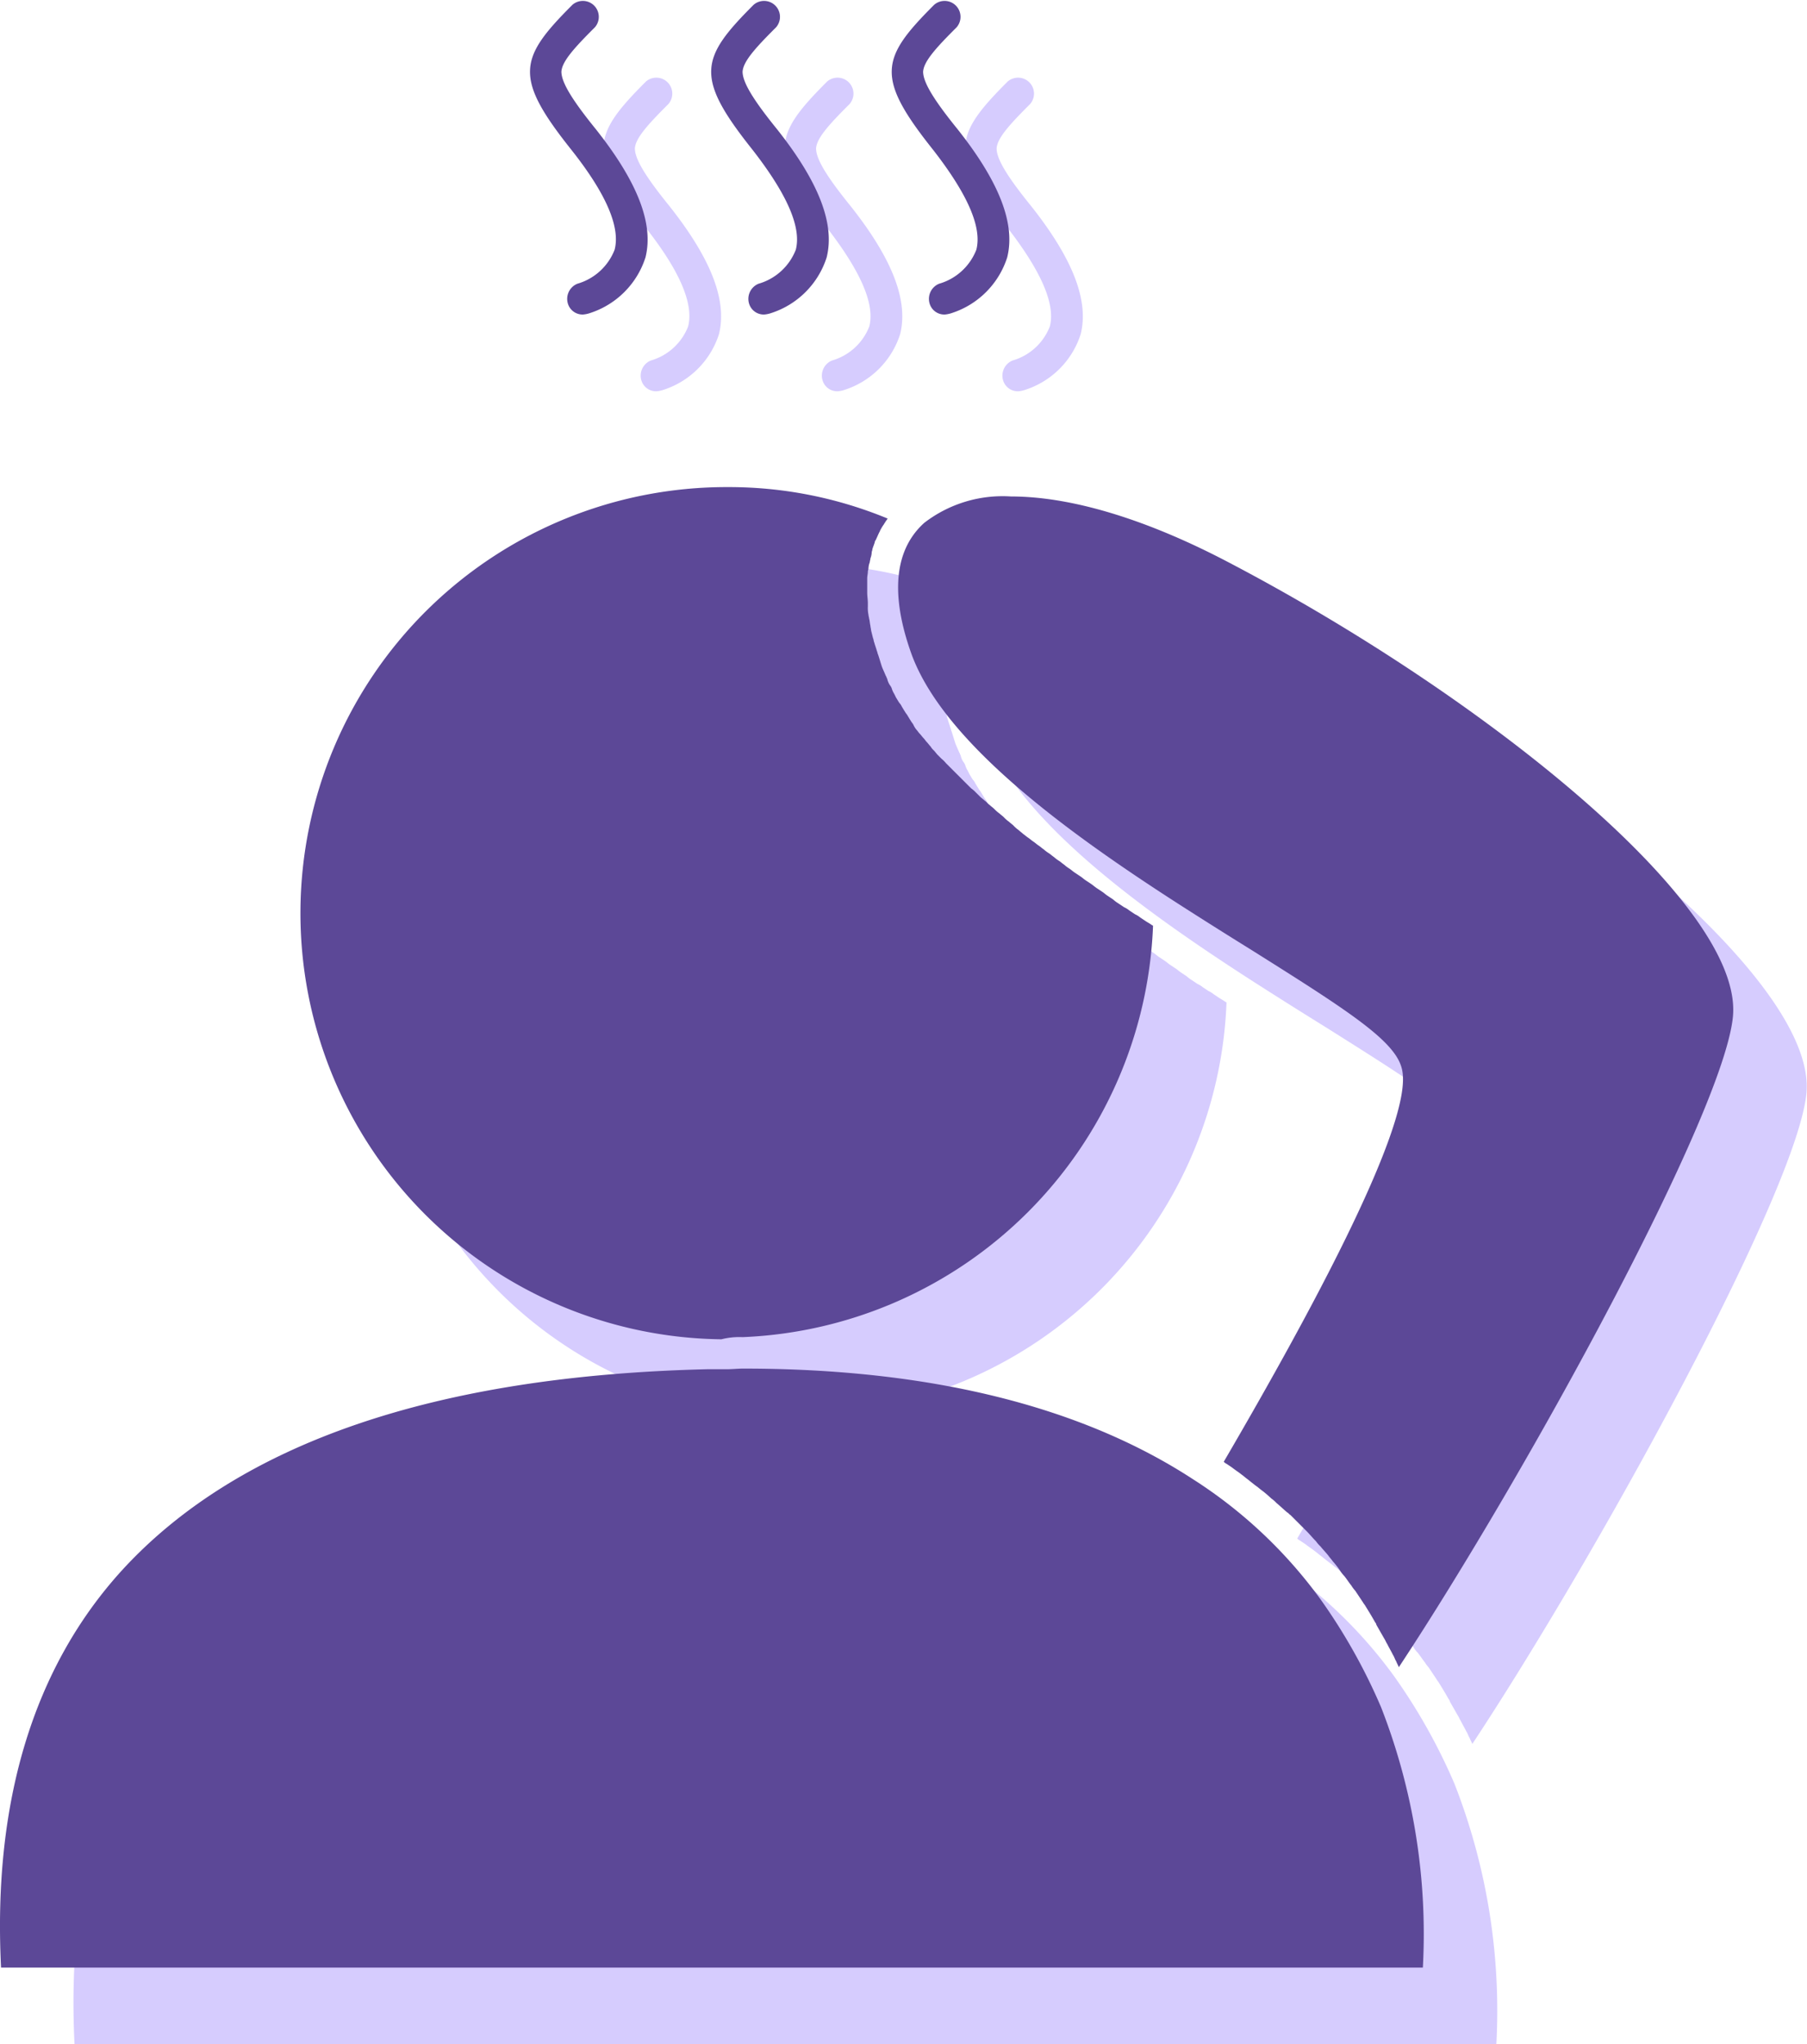 <svg xmlns="http://www.w3.org/2000/svg" width="113.409" height="128.264" viewBox="0 0 113.409 128.264">
  <g id="Group_1328" data-name="Group 1328" transform="translate(-1.724)">
    <g id="Group_1383" data-name="Group 1383" transform="translate(6.336 4.816)">
      <path id="Path_3760" data-name="Path 3760" d="M219.821,214.947h.081a26.868,26.868,0,0,0,25.726-25.807c-.04-.04-.081-.04-.121-.081-.121-.081-.2-.121-.323-.2l-.363-.242a1.414,1.414,0,0,0-.323-.2l-.363-.242a1.415,1.415,0,0,0-.323-.2l-.363-.242a2.237,2.237,0,0,1-.323-.242l-.363-.242c-.121-.081-.2-.161-.323-.242l-.363-.242c-.121-.081-.2-.161-.323-.242l-.363-.242c-.121-.081-.2-.161-.323-.242l-.363-.242c-.121-.081-.2-.161-.323-.242a2.234,2.234,0,0,1-.323-.242c-.121-.081-.2-.161-.323-.242a2.239,2.239,0,0,1-.323-.242c-.121-.081-.2-.161-.323-.242a2.235,2.235,0,0,1-.323-.242c-.121-.081-.2-.161-.323-.242s-.2-.161-.323-.242-.2-.161-.323-.242-.2-.161-.323-.242c-.081-.081-.2-.161-.282-.242a2.021,2.021,0,0,1-.323-.282c-.081-.081-.2-.161-.282-.242a2.019,2.019,0,0,1-.323-.282c-.081-.081-.2-.161-.282-.242a2.016,2.016,0,0,1-.323-.282c-.081-.081-.2-.161-.282-.242-.121-.081-.2-.2-.323-.282-.081-.081-.2-.161-.282-.242l-.282-.282a1.753,1.753,0,0,0-.282-.242l-.282-.282-.242-.242-.282-.282-.242-.242-.282-.282-.242-.242a1.864,1.864,0,0,0-.282-.282l-.242-.242c-.081-.081-.161-.2-.242-.282a1.068,1.068,0,0,1-.2-.242c-.081-.081-.161-.2-.242-.282s-.121-.161-.2-.242-.161-.2-.242-.282-.121-.161-.2-.242a1.415,1.415,0,0,1-.2-.323c-.04-.081-.121-.161-.161-.242-.081-.121-.121-.2-.2-.323-.04-.081-.121-.161-.161-.242-.081-.121-.121-.2-.2-.323a.844.844,0,0,0-.161-.242c-.081-.121-.121-.2-.2-.323l-.121-.242a1.432,1.432,0,0,1-.161-.363.883.883,0,0,0-.121-.2,1.208,1.208,0,0,1-.161-.4c-.04-.04-.04-.121-.081-.161-.081-.2-.161-.363-.242-.565-.081-.242-.161-.524-.242-.766-.04-.081-.04-.161-.081-.242-.04-.161-.121-.363-.161-.524-.04-.081-.04-.2-.081-.282l-.121-.484c0-.081-.04-.2-.04-.282-.04-.161-.04-.323-.081-.444,0-.081-.04-.161-.04-.242a2.131,2.131,0,0,1-.04-.524v-.2c0-.242-.04-.444-.04-.685v-.887c0-.121.04-.282.04-.4,0-.081.04-.161.04-.242a1.178,1.178,0,0,1,.081-.363c0-.081.04-.161.04-.242a1.178,1.178,0,0,0,.081-.363c0-.081.04-.121.04-.2.04-.161.121-.323.161-.484,0-.04,0-.04.04-.081.081-.161.161-.363.242-.524.04-.04.04-.121.081-.161a2.249,2.249,0,0,1,.2-.323c.04-.081.081-.121.121-.2.04-.04.081-.121.121-.161a26.065,26.065,0,0,0-10.04-1.976,26.735,26.735,0,0,0-.4,53.468A4.532,4.532,0,0,1,219.821,214.947Z" transform="translate(-173.263 -131.055)" fill="#d6ccfe"/>
      <path id="Path_3761" data-name="Path 3761" d="M228.084,313.236a29.569,29.569,0,0,0-7.984-7.5c-7.056-4.6-16.573-6.936-28.226-6.936-.323,0-.686.04-1.008.04h-1.21c-17.1.4-29.436,4.637-36.734,12.581-5.565,6.089-8.145,14.516-7.621,24.96h89.234a39.071,39.071,0,0,0-2.621-16.331A36.192,36.192,0,0,0,228.084,313.236Z" transform="translate(-145.235 -212.933)" fill="#d6ccfe"/>
      <path id="Path_3762" data-name="Path 3762" d="M305.417,167.052c-5-2.581-9.6-3.952-13.307-3.952a8.058,8.058,0,0,0-5.443,1.653c-2.379,2.137-1.734,5.645-.807,8.226,2.056,5.645,10,11.331,16.694,15.645q2.359,1.512,4.6,2.9c5.645,3.548,8.629,5.444,9.355,7.1.363.887,1.532,3.508-11.048,25.04a.556.556,0,0,0,.161.121l.363.242c.2.161.4.282.6.444.121.081.242.2.363.282.2.161.4.323.565.444.121.081.242.2.363.282a7.021,7.021,0,0,1,.564.484,2.02,2.02,0,0,1,.323.282c.242.2.444.4.685.6.081.04.121.121.2.161l.806.806.2.2c.2.2.4.444.6.645a2.022,2.022,0,0,0,.282.323c.161.2.323.363.484.564.081.121.2.242.282.363a5.423,5.423,0,0,1,.444.565,2.212,2.212,0,0,0,.282.363c.161.2.282.4.444.6a2.235,2.235,0,0,0,.242.323l.484.726c.04.081.121.161.161.242.2.323.4.645.6,1.008a.306.306,0,0,1,.081.161l.484.847c.081.121.121.242.2.363.121.242.242.444.363.686.081.121.121.282.2.4.04.121.121.242.161.363,8.065-12.218,20.363-34.718,20.968-40.807C338.119,188.624,321.345,175.318,305.417,167.052Z" transform="translate(-228.657 -131.951)" fill="#d6ccfe"/>
      <path id="Path_3763" data-name="Path 3763" d="M233.026,101.515a3.563,3.563,0,0,1-2.339,2.137,1.026,1.026,0,0,0-.565,1.331.958.958,0,0,0,.927.6,1.775,1.775,0,0,0,.4-.081A5.4,5.4,0,0,0,234.962,102c.524-2.1-.484-4.718-3.1-8.024-1.371-1.694-2.177-2.9-2.177-3.629.04-.645.806-1.492,2.1-2.782a1,1,0,0,0-1.411-1.411c-3.347,3.347-3.71,4.516-.081,9.073C232.5,98.007,233.389,100.1,233.026,101.515Z" transform="translate(-194.451 -85.85)" fill="#d6ccfe"/>
      <path id="Path_3764" data-name="Path 3764" d="M261.226,101.515a3.563,3.563,0,0,1-2.339,2.137,1.026,1.026,0,0,0-.565,1.331.958.958,0,0,0,.927.6,1.775,1.775,0,0,0,.4-.081A5.4,5.4,0,0,0,263.162,102c.524-2.1-.484-4.718-3.1-8.024-1.371-1.694-2.177-2.9-2.177-3.629.04-.645.806-1.492,2.1-2.782a1,1,0,0,0-1.411-1.411c-3.347,3.347-3.71,4.516-.081,9.073C260.662,98.007,261.589,100.1,261.226,101.515Z" transform="translate(-211.28 -85.85)" fill="#d6ccfe"/>
      <path id="Path_3765" data-name="Path 3765" d="M289.326,101.515a3.563,3.563,0,0,1-2.339,2.137,1.026,1.026,0,0,0-.564,1.331.958.958,0,0,0,.927.6,1.775,1.775,0,0,0,.4-.081A5.4,5.4,0,0,0,291.262,102c.524-2.1-.484-4.718-3.1-8.024-1.371-1.694-2.177-2.9-2.177-3.629.04-.645.806-1.492,2.1-2.782a1,1,0,0,0-1.411-1.411c-3.347,3.347-3.71,4.516-.081,9.073C288.762,98.007,289.689,100.1,289.326,101.515Z" transform="translate(-228.049 -85.85)" fill="#d6ccfe"/>
    </g>
    <g id="Group_1382" data-name="Group 1382" transform="translate(1.724 0)">
      <path id="Path_3760-2" data-name="Path 3760" d="M219.821,214.947h.081a26.868,26.868,0,0,0,25.726-25.807c-.04-.04-.081-.04-.121-.081-.121-.081-.2-.121-.323-.2l-.363-.242a1.414,1.414,0,0,0-.323-.2l-.363-.242a1.415,1.415,0,0,0-.323-.2l-.363-.242a2.237,2.237,0,0,1-.323-.242l-.363-.242c-.121-.081-.2-.161-.323-.242l-.363-.242c-.121-.081-.2-.161-.323-.242l-.363-.242c-.121-.081-.2-.161-.323-.242l-.363-.242c-.121-.081-.2-.161-.323-.242a2.234,2.234,0,0,1-.323-.242c-.121-.081-.2-.161-.323-.242a2.239,2.239,0,0,1-.323-.242c-.121-.081-.2-.161-.323-.242a2.235,2.235,0,0,1-.323-.242c-.121-.081-.2-.161-.323-.242s-.2-.161-.323-.242-.2-.161-.323-.242-.2-.161-.323-.242c-.081-.081-.2-.161-.282-.242a2.021,2.021,0,0,1-.323-.282c-.081-.081-.2-.161-.282-.242a2.019,2.019,0,0,1-.323-.282c-.081-.081-.2-.161-.282-.242a2.016,2.016,0,0,1-.323-.282c-.081-.081-.2-.161-.282-.242-.121-.081-.2-.2-.323-.282-.081-.081-.2-.161-.282-.242l-.282-.282a1.753,1.753,0,0,0-.282-.242l-.282-.282-.242-.242-.282-.282-.242-.242-.282-.282-.242-.242a1.864,1.864,0,0,0-.282-.282l-.242-.242c-.081-.081-.161-.2-.242-.282a1.068,1.068,0,0,1-.2-.242c-.081-.081-.161-.2-.242-.282s-.121-.161-.2-.242-.161-.2-.242-.282-.121-.161-.2-.242a1.415,1.415,0,0,1-.2-.323c-.04-.081-.121-.161-.161-.242-.081-.121-.121-.2-.2-.323-.04-.081-.121-.161-.161-.242-.081-.121-.121-.2-.2-.323a.844.844,0,0,0-.161-.242c-.081-.121-.121-.2-.2-.323l-.121-.242a1.432,1.432,0,0,1-.161-.363.883.883,0,0,0-.121-.2,1.208,1.208,0,0,1-.161-.4c-.04-.04-.04-.121-.081-.161-.081-.2-.161-.363-.242-.565-.081-.242-.161-.524-.242-.766-.04-.081-.04-.161-.081-.242-.04-.161-.121-.363-.161-.524-.04-.081-.04-.2-.081-.282l-.121-.484c0-.081-.04-.2-.04-.282-.04-.161-.04-.323-.081-.444,0-.081-.04-.161-.04-.242a2.131,2.131,0,0,1-.04-.524v-.2c0-.242-.04-.444-.04-.685v-.887c0-.121.04-.282.04-.4,0-.081.04-.161.04-.242a1.178,1.178,0,0,1,.081-.363c0-.081.04-.161.04-.242a1.178,1.178,0,0,0,.081-.363c0-.081.04-.121.04-.2.04-.161.121-.323.161-.484,0-.04,0-.04.04-.081.081-.161.161-.363.242-.524.04-.04.04-.121.081-.161a2.249,2.249,0,0,1,.2-.323c.04-.081.081-.121.121-.2.04-.04.081-.121.121-.161a26.065,26.065,0,0,0-10.04-1.976,26.735,26.735,0,0,0-.4,53.468A4.532,4.532,0,0,1,219.821,214.947Z" transform="translate(-173.263 -131.055)" fill="#5c4897"/>
      <path id="Path_3761-2" data-name="Path 3761" d="M228.084,313.236a29.569,29.569,0,0,0-7.984-7.5c-7.056-4.6-16.573-6.936-28.226-6.936-.323,0-.686.04-1.008.04h-1.21c-17.1.4-29.436,4.637-36.734,12.581-5.565,6.089-8.145,14.516-7.621,24.96h89.234a39.071,39.071,0,0,0-2.621-16.331A36.192,36.192,0,0,0,228.084,313.236Z" transform="translate(-145.235 -212.933)" fill="#5c4897"/>
      <path id="Path_3762-2" data-name="Path 3762" d="M305.417,167.052c-5-2.581-9.6-3.952-13.307-3.952a8.058,8.058,0,0,0-5.443,1.653c-2.379,2.137-1.734,5.645-.807,8.226,2.056,5.645,10,11.331,16.694,15.645q2.359,1.512,4.6,2.9c5.645,3.548,8.629,5.444,9.355,7.1.363.887,1.532,3.508-11.048,25.04a.556.556,0,0,0,.161.121l.363.242c.2.161.4.282.6.444.121.081.242.2.363.282.2.161.4.323.565.444.121.081.242.2.363.282a7.021,7.021,0,0,1,.564.484,2.02,2.02,0,0,1,.323.282c.242.2.444.4.685.6.081.04.121.121.2.161l.806.806.2.2c.2.2.4.444.6.645a2.022,2.022,0,0,0,.282.323c.161.2.323.363.484.564.081.121.2.242.282.363a5.423,5.423,0,0,1,.444.565,2.212,2.212,0,0,0,.282.363c.161.2.282.4.444.6a2.235,2.235,0,0,0,.242.323l.484.726c.04.081.121.161.161.242.2.323.4.645.6,1.008a.306.306,0,0,1,.081.161l.484.847c.081.121.121.242.2.363.121.242.242.444.363.686.081.121.121.282.2.4.04.121.121.242.161.363,8.065-12.218,20.363-34.718,20.968-40.807C338.119,188.624,321.345,175.318,305.417,167.052Z" transform="translate(-228.657 -131.951)" fill="#5c4897"/>
      <path id="Path_3763-2" data-name="Path 3763" d="M233.026,101.515a3.563,3.563,0,0,1-2.339,2.137,1.026,1.026,0,0,0-.565,1.331.958.958,0,0,0,.927.6,1.775,1.775,0,0,0,.4-.081A5.4,5.4,0,0,0,234.962,102c.524-2.1-.484-4.718-3.1-8.024-1.371-1.694-2.177-2.9-2.177-3.629.04-.645.806-1.492,2.1-2.782a1,1,0,0,0-1.411-1.411c-3.347,3.347-3.71,4.516-.081,9.073C232.5,98.007,233.389,100.1,233.026,101.515Z" transform="translate(-194.451 -85.85)" fill="#5c4897"/>
      <path id="Path_3764-2" data-name="Path 3764" d="M261.226,101.515a3.563,3.563,0,0,1-2.339,2.137,1.026,1.026,0,0,0-.565,1.331.958.958,0,0,0,.927.6,1.775,1.775,0,0,0,.4-.081A5.4,5.4,0,0,0,263.162,102c.524-2.1-.484-4.718-3.1-8.024-1.371-1.694-2.177-2.9-2.177-3.629.04-.645.806-1.492,2.1-2.782a1,1,0,0,0-1.411-1.411c-3.347,3.347-3.71,4.516-.081,9.073C260.662,98.007,261.589,100.1,261.226,101.515Z" transform="translate(-211.28 -85.85)" fill="#5c4897"/>
      <path id="Path_3765-2" data-name="Path 3765" d="M289.326,101.515a3.563,3.563,0,0,1-2.339,2.137,1.026,1.026,0,0,0-.564,1.331.958.958,0,0,0,.927.6,1.775,1.775,0,0,0,.4-.081A5.4,5.4,0,0,0,291.262,102c.524-2.1-.484-4.718-3.1-8.024-1.371-1.694-2.177-2.9-2.177-3.629.04-.645.806-1.492,2.1-2.782a1,1,0,0,0-1.411-1.411c-3.347,3.347-3.71,4.516-.081,9.073C288.762,98.007,289.689,100.1,289.326,101.515Z" transform="translate(-228.049 -85.85)" fill="#5c4897"/>
    </g>
  </g>
</svg>
